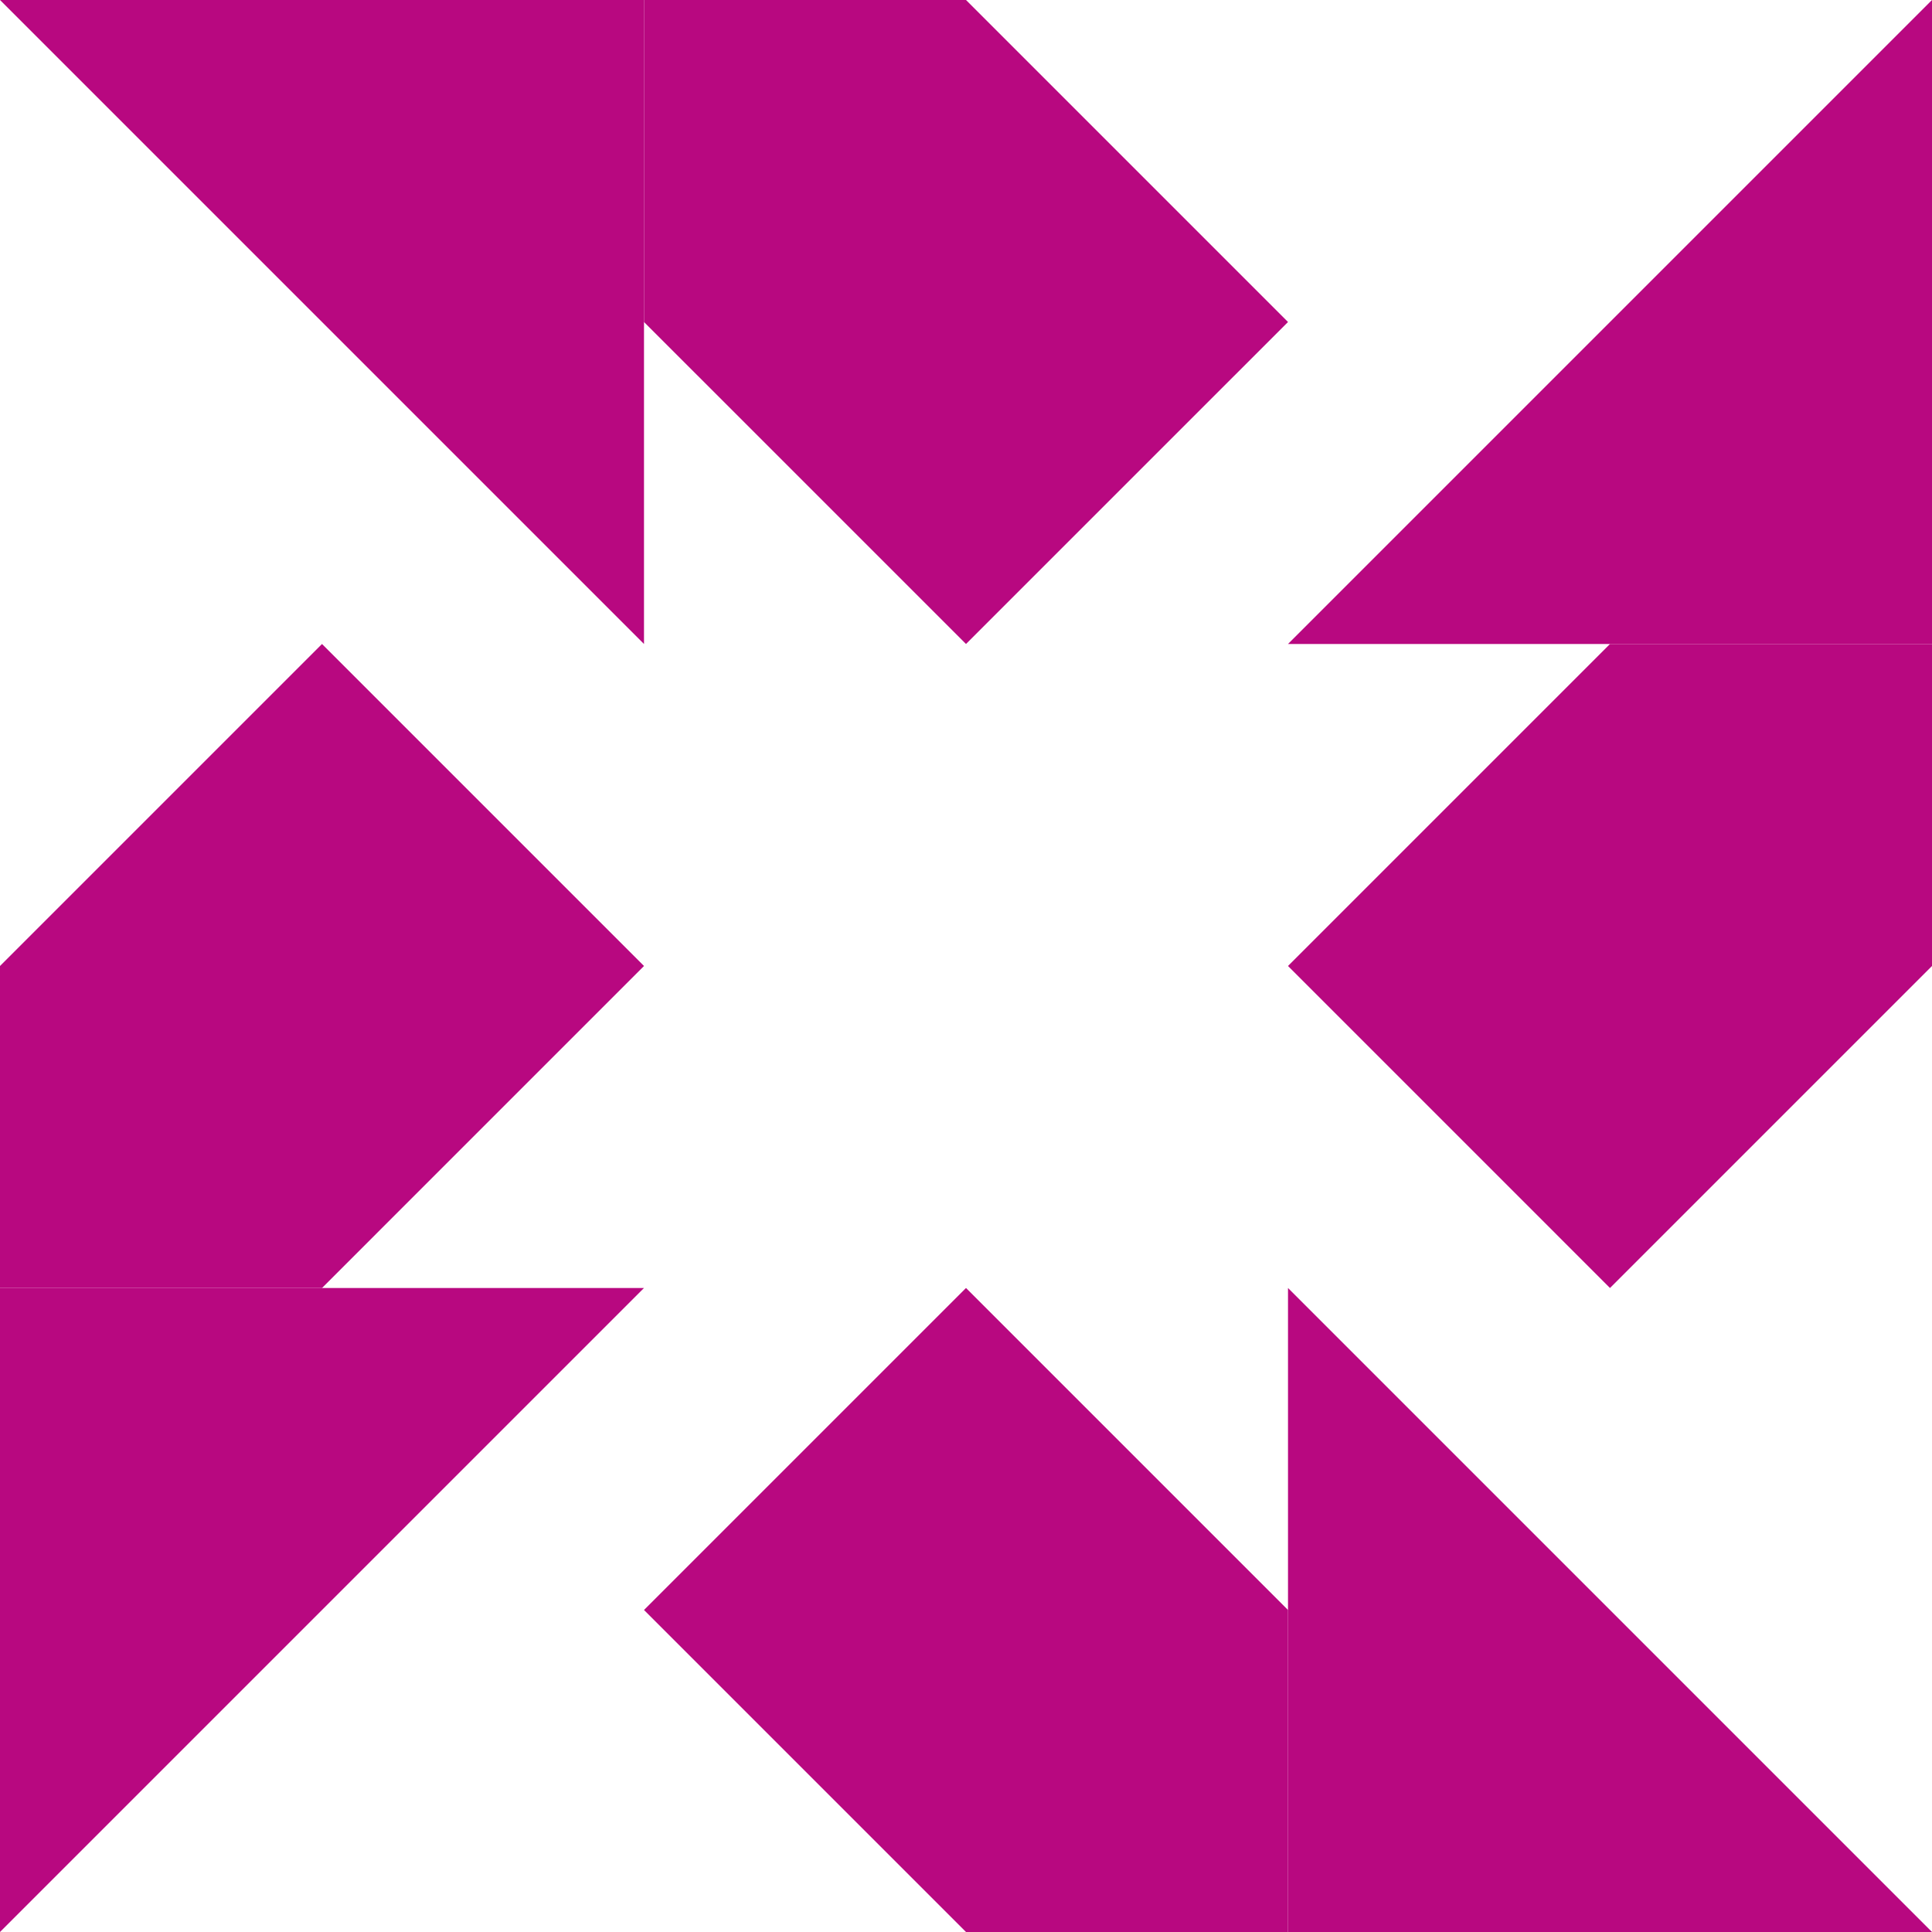 <?xml version="1.0" standalone="no"?>
<!DOCTYPE svg PUBLIC
   "-//W3C//DTD SVG 1.1/EN"
   "http://www.w3.org/Graphics/SVG/1.1/DTD/svg11.dtd">

<svg width="360" height="360" version="1.1"
     xmlns="http://www.w3.org/2000/svg">
  <title>a boring SVG shape</title>
  <desc>
    Lua generator commit: 2472d776
    Generated from hex: b860095e dfa0ca95
    1 1 shape=1 turn=0 invert=1
    0 0 shape=12 turn=1 invert=0
    2 0 shape=12 turn=2 invert=0
    2 2 shape=12 turn=3 invert=0
    0 2 shape=12 turn=4 invert=0
    1 0 shape=3 turn=0 invert=0
    2 1 shape=3 turn=1 invert=0
    1 2 shape=3 turn=2 invert=0
    0 1 shape=3 turn=3 invert=0
  </desc>
  <path d="M 120 120 L 240 120 L 240 240 L 120 240 Z M 120 120 L 120 240 L 240 240 L 240 120 Z" fill="#b80880" />
  <path d="M 120 0 L 120 120 L 0 0 Z" fill="#b80880" />
  <path d="M 360 120 L 240 120 L 360 0 Z" fill="#b80880" />
  <path d="M 240 360 L 240 240 L 360 360 Z" fill="#b80880" />
  <path d="M 0 240 L 120 240 L 0 360 Z" fill="#b80880" />
  <path d="M 120 0 L 180 0 L 240 60 L 180 120 L 120 60 Z" fill="#b80880" />
  <path d="M 360 120 L 360 180 L 300 240 L 240 180 L 300 120 Z" fill="#b80880" />
  <path d="M 240 360 L 180 360 L 120 300 L 180 240 L 240 300 Z" fill="#b80880" />
  <path d="M 0 240 L 0 180 L 60 120 L 120 180 L 60 240 Z" fill="#b80880" />
</svg>
